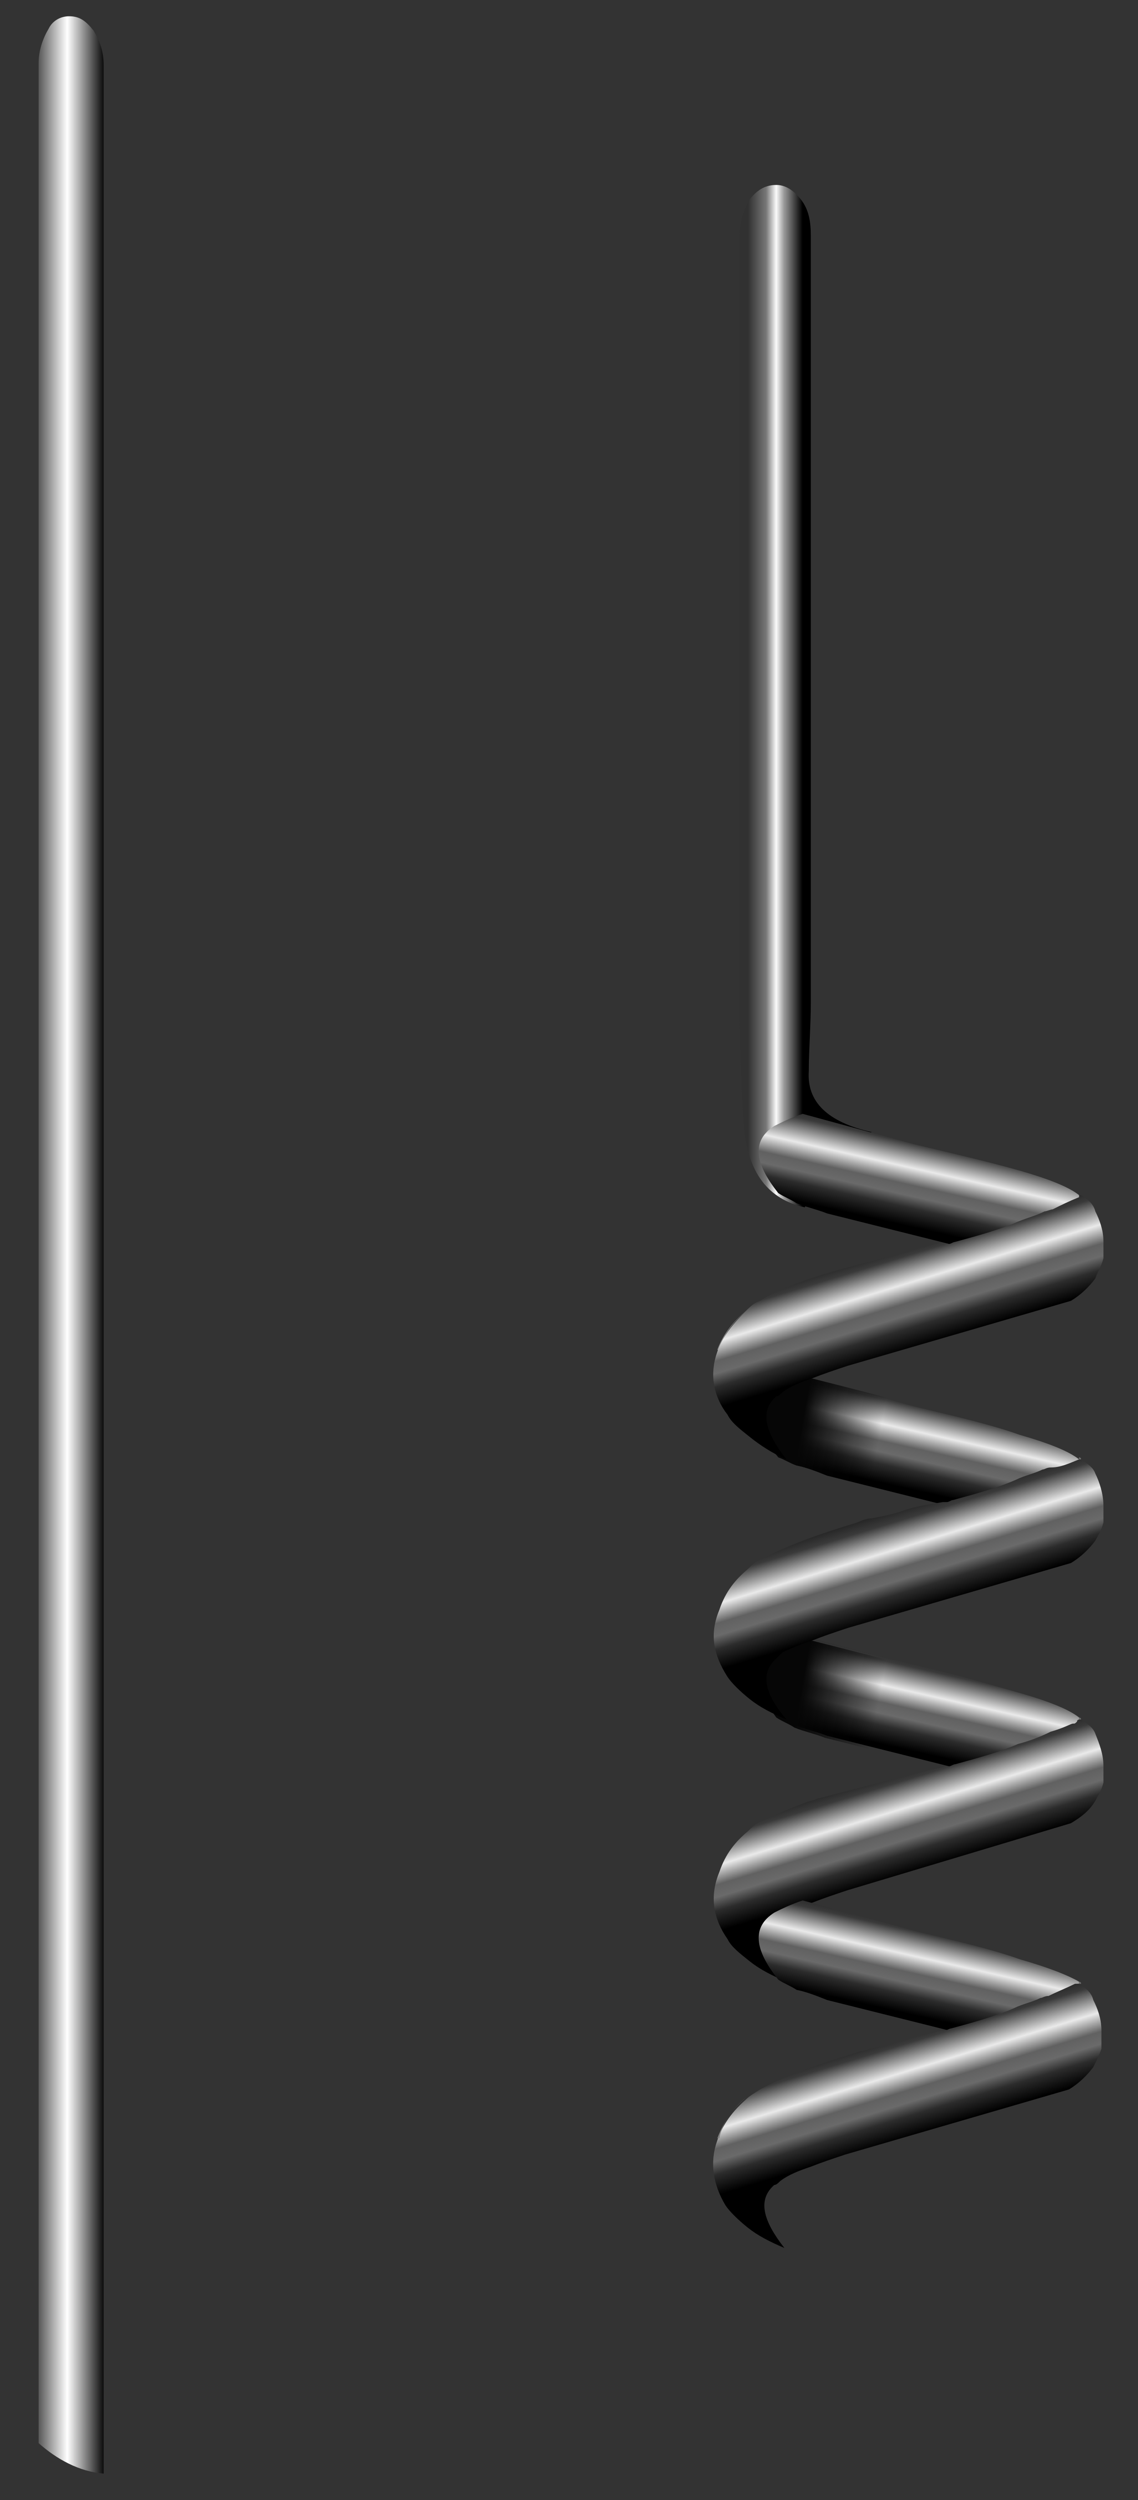 <?xml version="1.0" encoding="utf-8"?>
<!-- Generator: Adobe Illustrator 16.0.0, SVG Export Plug-In . SVG Version: 6.00 Build 0)  -->
<!DOCTYPE svg PUBLIC "-//W3C//DTD SVG 1.1//EN" "http://www.w3.org/Graphics/SVG/1.1/DTD/svg11.dtd">
<svg version="1.1" id="Layer_1" xmlns="http://www.w3.org/2000/svg" xmlns:xlink="http://www.w3.org/1999/xlink" x="0px" y="0px"
	 width="56px" height="123px" viewBox="0 0 56 123" enable-background="new 0 0 56 123" xml:space="preserve">
<rect x="0" y="0" width="56" height="123" fill="#333333" stroke="none"/>
<g>
	<g>
		<g>
			
				<linearGradient id="SVGID_1_" gradientUnits="userSpaceOnUse" x1="-4.562" y1="-43.225" x2="-1.238" y2="-43.225" gradientTransform="matrix(0.81 0 0 1.169 40.5 84.75)">
				<stop  offset="0" style="stop-color:#313131"/>
				<stop  offset="0.333" style="stop-color:#777777"/>
				<stop  offset="0.518" style="stop-color:#FBFBFB"/>
				<stop  offset="0.659" style="stop-color:#9A9A9A"/>
				<stop  offset="1" style="stop-color:#000000"/>
			</linearGradient>
			<path fill-rule="evenodd" clip-rule="evenodd" fill="url(#SVGID_1_)" d="M39.4,9.8c0.4,0.5,0.5,1.1,0.5,1.8v35.9
				c0,0.7,0,1.3,0,1.8c0,1.2-0.1,2.3-0.1,3.4c-0.1,1.5,0.9,2.5,3.1,3c-1.1,0.3-2.2,1.5-3.3,3.7c-1.8-0.4-2.8-1.7-3-4
				c-0.1-1.7-0.2-3.6-0.2-5.7c0-0.7,0-1.4,0-2.1V11.6c0-0.7,0.2-1.3,0.5-1.8c0.4-0.5,0.8-0.7,1.3-0.7C38.6,9.1,39,9.3,39.4,9.8z"/>
		</g>
		<g>
			<g>
				<g>
					<g>
						
							<radialGradient id="SVGID_2_" cx="4" cy="4" r="16.037" fx="3.434" fy="4" gradientTransform="matrix(0.782 -0.302 4.497458e-002 0.242 40.431 89.665)" gradientUnits="userSpaceOnUse">
							<stop  offset="0" style="stop-color:#A7A7A7"/>
							<stop  offset="0.698" style="stop-color:#808080"/>
							<stop  offset="1" style="stop-color:#595959"/>
						</radialGradient>
						<path fill-rule="evenodd" clip-rule="evenodd" fill="url(#SVGID_2_)" d="M53.1,84.6c0-0.1,0-0.1,0-0.1c0,0,0.1,0,0.1,0.1
							C53.2,84.6,53.1,84.6,53.1,84.6z"/>
						
							<linearGradient id="SVGID_3_" gradientUnits="userSpaceOnUse" x1="4.455" y1="1.149" x2="5.537" y2="6.273" gradientTransform="matrix(0.81 0 0 1.169 40.5 84.75)">
							<stop  offset="0" style="stop-color:#000000"/>
							<stop  offset="0.259" style="stop-color:#3A3A3A"/>
							<stop  offset="0.478" style="stop-color:#EAEAEA"/>
							<stop  offset="0.553" style="stop-color:#A6A6A6"/>
							<stop  offset="0.631" style="stop-color:#616161"/>
							<stop  offset="0.729" style="stop-color:#6A6A6A"/>
							<stop  offset="0.835" style="stop-color:#2C2C2C"/>
							<stop  offset="1" style="stop-color:#000000"/>
						</linearGradient>
						<path fill-rule="evenodd" clip-rule="evenodd" fill="url(#SVGID_3_)" d="M53.2,84.6c0.3,0.2,0.6,0.4,0.7,0.7
							c0.2,0.5,0.4,1,0.4,1.6c0,0.3,0,0.5,0,0.8c-0.1,0.4-0.3,0.7-0.4,0.9c-0.3,0.5-0.7,0.8-1.2,1.1h0l-11,3.3
							c-0.6,0.2-1.2,0.4-1.7,0.6c-0.6,0.2-1.1,0.4-1.5,0.6c-0.1,0.1-0.2,0.2-0.3,0.3c-0.8,0.7-0.6,1.7,0.5,3c-0.7-0.3-1.3-0.6-1.8-1
							c-0.5-0.4-0.9-0.7-1.1-1.1c-0.7-1-0.9-2.1-0.4-3.3c0.3-0.9,0.8-1.5,1.4-2c0.2-0.2,0.4-0.4,0.7-0.5c0.6-0.3,1.3-0.6,2.1-0.9
							c0.2-0.1,0.4-0.1,0.6-0.2c4.2-1.1,6.3-1.6,6.4-1.6c0,0,0.1,0,0.1,0c0.1,0,0.2-0.1,0.3-0.1c1.1-0.3,2.2-0.6,3.1-1h0
							c0.4-0.2,1-0.4,1.6-0.6c0.6-0.3,1-0.4,1.1-0.4s0.1,0,0.2-0.1c0.1,0,0.1-0.1,0.1-0.1C53.1,84.6,53.2,84.6,53.2,84.6z"/>
						
							<linearGradient id="SVGID_4_" gradientUnits="userSpaceOnUse" x1="6.207" y1="-3.445" x2="5.482" y2="1.205" gradientTransform="matrix(0.81 0 0 1.169 40.5 84.75)">
							<stop  offset="0" style="stop-color:#000000"/>
							<stop  offset="0.259" style="stop-color:#3A3A3A"/>
							<stop  offset="0.478" style="stop-color:#EAEAEA"/>
							<stop  offset="0.553" style="stop-color:#A6A6A6"/>
							<stop  offset="0.631" style="stop-color:#616161"/>
							<stop  offset="0.729" style="stop-color:#6A6A6A"/>
							<stop  offset="0.835" style="stop-color:#2C2C2C"/>
							<stop  offset="1" style="stop-color:#000000"/>
						</linearGradient>
						<path fill-rule="evenodd" clip-rule="evenodd" fill="url(#SVGID_4_)" d="M53.1,84.6c0,0-0.1,0-0.1,0.1
							c-0.1,0.1-0.1,0.1-0.2,0.1s-0.4,0.2-1.1,0.4c-0.6,0.3-1.2,0.5-1.6,0.6h0c-0.9,0.4-2,0.7-3.1,1c-0.1,0-0.2,0.1-0.3,0.1l-6-1.5
							c-0.5-0.2-1-0.3-1.5-0.5c-0.3-0.2-0.6-0.3-0.9-0.5c-1.2-1.5-1.3-2.6-0.2-3.3c0.4-0.2,0.8-0.4,1.4-0.6l5.5,1.4
							c2.1,0.5,3.8,1,5.2,1.4c1.4,0.4,2.4,0.8,2.9,1.2C53.1,84.5,53.1,84.6,53.1,84.6z"/>
					</g>
				</g>
				<g>
					
						<linearGradient id="SVGID_5_" gradientUnits="userSpaceOnUse" x1="-1.183" y1="-1.882" x2="3.343" y2="-0.687" gradientTransform="matrix(0.81 0 0 1.169 40.5 84.75)">
						<stop  offset="0" style="stop-color:#060606"/>
						<stop  offset="1" style="stop-color:#000000;stop-opacity:0"/>
					</linearGradient>
					<path fill-rule="evenodd" clip-rule="evenodd" fill="url(#SVGID_5_)" d="M38.1,81.2c0.4-0.2,0.8-0.4,1.4-0.6l4.7,1.2v4.6
						l-3.6-0.9c-0.5-0.2-1-0.3-1.5-0.5c-0.3-0.2-0.6-0.3-0.9-0.5C37.1,83,37,81.9,38.1,81.2z"/>
				</g>
			</g>
			<g>
				<g>
					<g>
						
							<linearGradient id="SVGID_6_" gradientUnits="userSpaceOnUse" x1="6.207" y1="-14.445" x2="5.481" y2="-9.795" gradientTransform="matrix(0.81 0 0 1.169 40.5 84.75)">
							<stop  offset="0" style="stop-color:#000000"/>
							<stop  offset="0.259" style="stop-color:#3A3A3A"/>
							<stop  offset="0.478" style="stop-color:#EAEAEA"/>
							<stop  offset="0.553" style="stop-color:#A6A6A6"/>
							<stop  offset="0.631" style="stop-color:#616161"/>
							<stop  offset="0.729" style="stop-color:#6A6A6A"/>
							<stop  offset="0.835" style="stop-color:#2C2C2C"/>
							<stop  offset="1" style="stop-color:#000000"/>
						</linearGradient>
						<path fill-rule="evenodd" clip-rule="evenodd" fill="url(#SVGID_6_)" d="M46.7,74.1l-6-1.5c-0.5-0.2-1-0.4-1.5-0.5
							c-0.3-0.1-0.6-0.3-0.9-0.4c-1.2-1.5-1.3-2.6-0.2-3.3c0.4-0.3,0.8-0.5,1.4-0.7l5.5,1.5c2.1,0.5,3.8,0.9,5.2,1.4
							c1.4,0.4,2.4,0.8,2.9,1.2c0,0,0,0,0,0.1c0,0-0.1,0-0.1,0c-0.4,0.2-0.8,0.4-1.3,0.6c-0.1,0-0.3,0.1-0.4,0.1
							c-0.4,0.2-0.8,0.4-1.3,0.5h0c-0.9,0.4-2,0.7-3.1,1C46.9,74,46.8,74.1,46.7,74.1z"/>
						
							<linearGradient id="SVGID_7_" gradientUnits="userSpaceOnUse" x1="4.458" y1="-9.851" x2="5.54" y2="-4.728" gradientTransform="matrix(0.81 0 0 1.169 40.5 84.75)">
							<stop  offset="0" style="stop-color:#000000"/>
							<stop  offset="0.259" style="stop-color:#3A3A3A"/>
							<stop  offset="0.478" style="stop-color:#EAEAEA"/>
							<stop  offset="0.553" style="stop-color:#A6A6A6"/>
							<stop  offset="0.631" style="stop-color:#616161"/>
							<stop  offset="0.729" style="stop-color:#6A6A6A"/>
							<stop  offset="0.835" style="stop-color:#2C2C2C"/>
							<stop  offset="1" style="stop-color:#000000"/>
						</linearGradient>
						<path fill-rule="evenodd" clip-rule="evenodd" fill="url(#SVGID_7_)" d="M53.1,71.8c0,0,0.1,0,0.1,0c0.3,0.2,0.6,0.4,0.7,0.7
							c0.2,0.4,0.4,1,0.4,1.6c0,0.2,0,0.5,0,0.8c-0.1,0.4-0.3,0.7-0.4,0.9c-0.3,0.4-0.7,0.8-1.2,1.1h0l-11,3.2
							c-0.6,0.2-1.2,0.4-1.7,0.6c-0.6,0.2-1.1,0.4-1.5,0.6c-0.1,0.1-0.2,0.2-0.3,0.3c-0.8,0.7-0.6,1.7,0.5,3c-0.7-0.3-1.3-0.6-1.8-1
							c-0.5-0.4-0.9-0.8-1.1-1.1c-0.7-1.1-0.9-2.1-0.4-3.3c0.3-0.9,0.8-1.5,1.4-2c0.2-0.2,0.4-0.4,0.7-0.5c1.1-0.6,2.7-1.2,4.7-1.8
							c0.2-0.1,0.5-0.2,0.7-0.2h0c0.5-0.1,1.1-0.2,1.6-0.4c0.6-0.2,1.3-0.3,1.9-0.4c0,0,0.1,0,0.1,0c0,0,0.1,0,0.1,0
							c0.1,0,0.2-0.1,0.3-0.1c1.1-0.3,2.2-0.6,3.1-1h0c0.4-0.2,0.9-0.3,1.3-0.5c0.1,0,0.2-0.1,0.4-0.1C52.2,72.2,52.6,72,53.1,71.8
							C53,71.8,53.1,71.8,53.1,71.8z"/>
						
							<radialGradient id="SVGID_8_" cx="4" cy="-7.05" r="16.037" fx="3.434" fy="-7.05" gradientTransform="matrix(0.782 -0.302 4.497458e-002 0.242 40.927 79.428)" gradientUnits="userSpaceOnUse">
							<stop  offset="0" style="stop-color:#A7A7A7"/>
							<stop  offset="0.698" style="stop-color:#808080"/>
							<stop  offset="1" style="stop-color:#595959"/>
						</radialGradient>
						<path fill-rule="evenodd" clip-rule="evenodd" fill="url(#SVGID_8_)" d="M53.1,71.7c0,0,0.1,0,0.1,0.1c-0.1,0-0.1,0-0.1,0
							C53.1,71.7,53.1,71.7,53.1,71.7z"/>
					</g>
				</g>
				<g>
					
						<linearGradient id="SVGID_9_" gradientUnits="userSpaceOnUse" x1="-1.171" y1="-12.93" x2="3.355" y2="-11.735" gradientTransform="matrix(0.81 0 0 1.169 40.5 84.75)">
						<stop  offset="0" style="stop-color:#060606"/>
						<stop  offset="1" style="stop-color:#000000;stop-opacity:0"/>
					</linearGradient>
					<path fill-rule="evenodd" clip-rule="evenodd" fill="url(#SVGID_9_)" d="M44.3,73.5l-3.6-0.9c-0.5-0.2-1-0.4-1.5-0.5
						c-0.3-0.1-0.6-0.3-0.9-0.4c-1.2-1.5-1.3-2.6-0.2-3.3c0.4-0.3,0.8-0.5,1.4-0.7l4.7,1.2V73.5z"/>
				</g>
			</g>
			<g>
				<g>
					<g>
						
							<radialGradient id="SVGID_10_" cx="4" cy="-18.05" r="16.037" fx="3.434" fy="-18.05" gradientTransform="matrix(0.782 -0.302 4.497458e-002 0.242 41.422 69.237)" gradientUnits="userSpaceOnUse">
							<stop  offset="0" style="stop-color:#A7A7A7"/>
							<stop  offset="0.698" style="stop-color:#808080"/>
							<stop  offset="1" style="stop-color:#595959"/>
						</radialGradient>
						<path fill-rule="evenodd" clip-rule="evenodd" fill="url(#SVGID_10_)" d="M36.7,64.5c-0.8,0.7-1.2,1.4-1.3,2l-0.1-0.1
							C35.6,65.6,36.1,65,36.7,64.5z M53.1,58.9c0-0.1,0-0.1,0-0.1c0,0,0.1,0,0.1,0.1C53.2,58.9,53.1,58.9,53.1,58.9z"/>
						
							<linearGradient id="SVGID_11_" gradientUnits="userSpaceOnUse" x1="4.454" y1="-20.9" x2="5.536" y2="-15.777" gradientTransform="matrix(0.81 0 0 1.169 40.5 84.75)">
							<stop  offset="0" style="stop-color:#000000"/>
							<stop  offset="0.259" style="stop-color:#3A3A3A"/>
							<stop  offset="0.478" style="stop-color:#EAEAEA"/>
							<stop  offset="0.553" style="stop-color:#A6A6A6"/>
							<stop  offset="0.631" style="stop-color:#616161"/>
							<stop  offset="0.729" style="stop-color:#6A6A6A"/>
							<stop  offset="0.835" style="stop-color:#2C2C2C"/>
							<stop  offset="1" style="stop-color:#000000"/>
						</linearGradient>
						<path fill-rule="evenodd" clip-rule="evenodd" fill="url(#SVGID_11_)" d="M35.3,66.5L35.3,66.5c0.2-0.6,0.6-1.2,1.4-2
							c0.2-0.2,0.4-0.4,0.7-0.5c1.1-0.7,2.9-1.3,5.3-1.9c1.5-0.4,2.1-0.5,1.8-0.5c0.6-0.2,1.3-0.3,1.9-0.5c0,0,0.1,0,0.1,0
							c0,0,0.1,0,0.1,0c0.1,0,0.2-0.1,0.3-0.1c1.1-0.3,2.2-0.6,3.1-1h0c0.4-0.2,0.9-0.3,1.3-0.5c0.1,0,0.2-0.1,0.4-0.1
							c0.4-0.2,0.9-0.4,1.3-0.6c0,0,0.1,0,0.1,0s0.1,0,0.1,0c0.3,0.2,0.6,0.4,0.7,0.8c0.2,0.4,0.4,0.9,0.4,1.5c0,0.3,0,0.5,0,0.8
							c-0.1,0.4-0.3,0.7-0.4,1c-0.3,0.4-0.7,0.8-1.2,1.1h0l-11,3.2c-0.6,0.2-1.2,0.4-1.7,0.6c-0.6,0.2-1.1,0.4-1.5,0.7
							c-0.1,0.1-0.2,0.2-0.3,0.2c-0.8,0.7-0.6,1.7,0.5,3.1c-0.7-0.3-1.3-0.7-1.8-1.1c-0.5-0.4-0.9-0.7-1.1-1.1
							C35.1,68.7,34.9,67.6,35.3,66.5z"/>
						
							<linearGradient id="SVGID_12_" gradientUnits="userSpaceOnUse" x1="6.208" y1="-25.494" x2="5.483" y2="-20.844" gradientTransform="matrix(0.81 0 0 1.169 40.5 84.75)">
							<stop  offset="0" style="stop-color:#000000"/>
							<stop  offset="0.259" style="stop-color:#3A3A3A"/>
							<stop  offset="0.478" style="stop-color:#EAEAEA"/>
							<stop  offset="0.553" style="stop-color:#A6A6A6"/>
							<stop  offset="0.631" style="stop-color:#616161"/>
							<stop  offset="0.729" style="stop-color:#6A6A6A"/>
							<stop  offset="0.835" style="stop-color:#2C2C2C"/>
							<stop  offset="1" style="stop-color:#000000"/>
						</linearGradient>
						<path fill-rule="evenodd" clip-rule="evenodd" fill="url(#SVGID_12_)" d="M53.1,58.9C53.1,58.9,53,58.9,53.1,58.9
							c-0.5,0.2-0.9,0.4-1.3,0.6c-0.1,0-0.3,0.1-0.4,0.1c-0.4,0.2-0.8,0.3-1.3,0.5h0c-0.9,0.4-2,0.7-3.1,1c-0.1,0-0.2,0.1-0.3,0.1
							l-6-1.5c-0.5-0.2-1-0.3-1.5-0.5c-0.3-0.2-0.6-0.3-0.9-0.5c-1.2-1.5-1.3-2.6-0.2-3.3c0.4-0.2,0.8-0.4,1.4-0.6l5.5,1.5
							c2.1,0.5,3.8,0.9,5.2,1.3c1.4,0.4,2.4,0.8,2.9,1.2C53.1,58.7,53.1,58.8,53.1,58.9z"/>
					</g>
				</g>
			</g>
			<g>
				<g>
					<g>
						
							<linearGradient id="SVGID_13_" gradientUnits="userSpaceOnUse" x1="6.207" y1="7.656" x2="5.482" y2="12.306" gradientTransform="matrix(0.81 0 0 1.169 40.5 84.75)">
							<stop  offset="0" style="stop-color:#000000"/>
							<stop  offset="0.259" style="stop-color:#3A3A3A"/>
							<stop  offset="0.478" style="stop-color:#EAEAEA"/>
							<stop  offset="0.553" style="stop-color:#A6A6A6"/>
							<stop  offset="0.631" style="stop-color:#616161"/>
							<stop  offset="0.729" style="stop-color:#6A6A6A"/>
							<stop  offset="0.835" style="stop-color:#2C2C2C"/>
							<stop  offset="1" style="stop-color:#000000"/>
						</linearGradient>
						<path fill-rule="evenodd" clip-rule="evenodd" fill="url(#SVGID_13_)" d="M46.7,99.9l-6-1.5c-0.5-0.2-1-0.4-1.5-0.5
							c-0.3-0.2-0.6-0.3-0.9-0.5c-1.2-1.5-1.3-2.6-0.2-3.3c0.4-0.2,0.8-0.4,1.4-0.6l5.5,1.5c2.1,0.5,3.8,0.9,5.2,1.4
							c1.4,0.4,2.4,0.8,2.9,1.1c0,0,0,0,0,0.1c0,0-0.1,0-0.1,0c-0.4,0.2-0.8,0.4-1.3,0.6c-0.1,0-0.3,0.1-0.4,0.1
							c-0.4,0.2-0.8,0.3-1.3,0.5h0c-0.9,0.4-2,0.7-3.1,1C46.9,99.9,46.8,99.9,46.7,99.9z"/>
						
							<linearGradient id="SVGID_14_" gradientUnits="userSpaceOnUse" x1="4.452" y1="12.25" x2="5.534" y2="17.373" gradientTransform="matrix(0.81 0 0 1.169 40.5 84.75)">
							<stop  offset="0" style="stop-color:#000000"/>
							<stop  offset="0.259" style="stop-color:#3A3A3A"/>
							<stop  offset="0.478" style="stop-color:#EAEAEA"/>
							<stop  offset="0.553" style="stop-color:#A6A6A6"/>
							<stop  offset="0.631" style="stop-color:#616161"/>
							<stop  offset="0.729" style="stop-color:#6A6A6A"/>
							<stop  offset="0.835" style="stop-color:#2C2C2C"/>
							<stop  offset="1" style="stop-color:#000000"/>
						</linearGradient>
						<path fill-rule="evenodd" clip-rule="evenodd" fill="url(#SVGID_14_)" d="M35.3,105.3L35.3,105.3c0.2-0.6,0.6-1.3,1.4-2
							c0.2-0.2,0.4-0.3,0.7-0.5c1.1-0.6,2.7-1.2,4.7-1.8c0.2-0.1,0.5-0.1,0.7-0.2h0c0.5-0.1,1.1-0.2,1.6-0.4
							c0.6-0.2,1.3-0.3,1.9-0.5c0,0,0.1,0,0.1,0c0,0,0.1,0,0.1,0c0.1,0,0.2-0.1,0.3-0.1c1.1-0.3,2.2-0.6,3.1-1h0
							c0.4-0.2,0.9-0.3,1.3-0.5c0.1,0,0.2-0.1,0.4-0.1c0.4-0.2,0.9-0.4,1.3-0.6c0,0,0.1,0,0.1,0s0.1,0,0.1,0
							c0.3,0.2,0.6,0.4,0.7,0.8c0.2,0.4,0.4,0.9,0.4,1.5c0,0.3,0,0.6,0,0.9c-0.1,0.3-0.3,0.7-0.4,0.9c-0.3,0.4-0.7,0.8-1.2,1.1h0
							l-11,3.2c-0.6,0.2-1.2,0.4-1.7,0.6c-0.6,0.2-1.1,0.4-1.5,0.7c-0.1,0.1-0.2,0.2-0.3,0.2c-0.8,0.7-0.6,1.7,0.5,3.1
							c-0.7-0.3-1.3-0.6-1.8-1c-0.5-0.4-0.9-0.8-1.1-1.1C35.1,107.5,34.9,106.4,35.3,105.3z"/>
						
							<radialGradient id="SVGID_15_" cx="4" cy="15.1" r="16.037" fx="3.434" fy="15.1" gradientTransform="matrix(0.782 -0.302 4.497458e-002 0.242 39.931 99.949)" gradientUnits="userSpaceOnUse">
							<stop  offset="0" style="stop-color:#A7A7A7"/>
							<stop  offset="0.698" style="stop-color:#808080"/>
							<stop  offset="1" style="stop-color:#595959"/>
						</radialGradient>
						<path fill-rule="evenodd" clip-rule="evenodd" fill="url(#SVGID_15_)" d="M53.1,97.5c0,0,0.1,0,0.1,0.1c-0.1,0-0.1,0-0.1,0
							C53.1,97.5,53.1,97.5,53.1,97.5z M36.7,103.2c-0.8,0.7-1.2,1.4-1.3,2h-0.1C35.6,104.4,36.1,103.7,36.7,103.2z"/>
					</g>
				</g>
			</g>
		</g>
	</g>
	<g>
		
			<linearGradient id="SVGID_16_" gradientUnits="userSpaceOnUse" x1="-47.9" y1="-20.15" x2="-43.6" y2="-20.15" gradientTransform="matrix(0.81 0 0 1.169 40.5 84.75)">
			<stop  offset="0" style="stop-color:#414141"/>
			<stop  offset="0.463" style="stop-color:#FFFFFF"/>
			<stop  offset="1" style="stop-color:#000000"/>
		</linearGradient>
		<path fill-rule="evenodd" clip-rule="evenodd" fill="url(#SVGID_16_)" d="M3.4,0.8c0.5,0,0.8,0.2,1.2,0.7c0.3,0.5,0.5,1,0.5,1.7
			v118.5c-1.2-0.1-2.3-0.7-3.2-1.5V3.1c0-0.6,0.2-1.2,0.5-1.7C2.6,1,3,0.8,3.4,0.8z"/>
	</g>
</g>
</svg>

